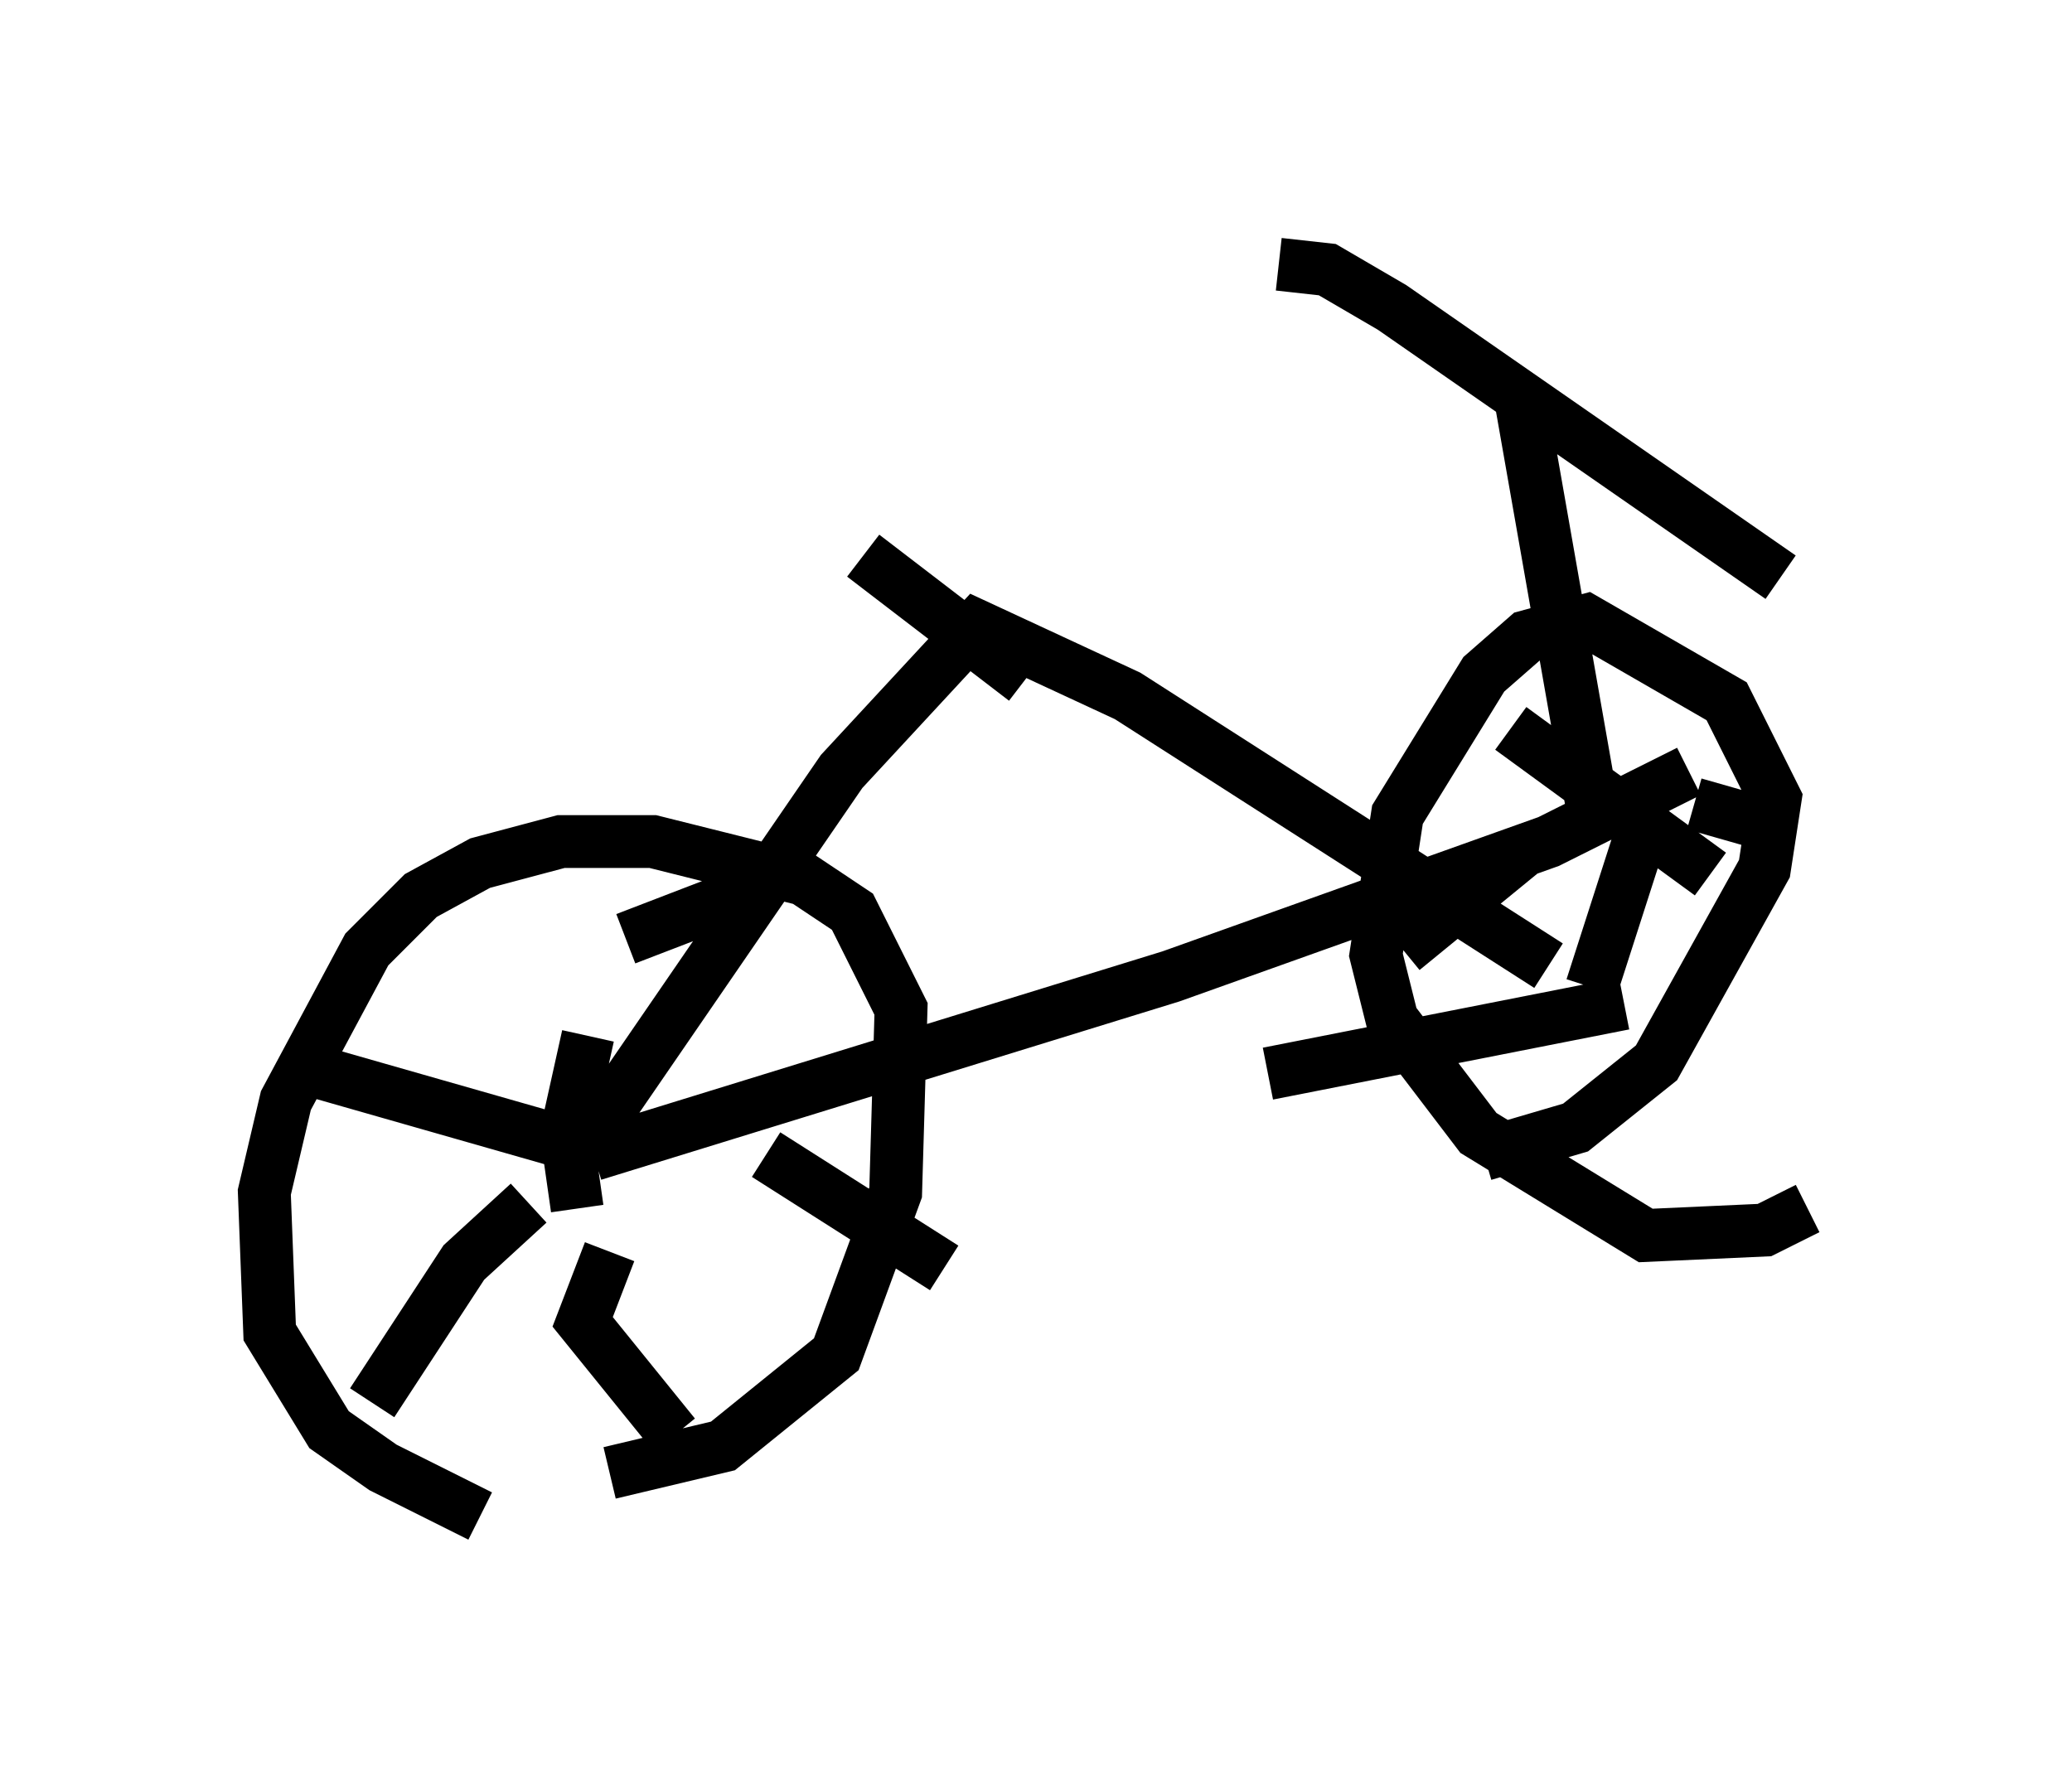 <?xml version="1.0" encoding="utf-8" ?>
<svg baseProfile="full" height="33.684" version="1.1" width="39.196" xmlns="http://www.w3.org/2000/svg" xmlns:ev="http://www.w3.org/2001/xml-events" xmlns:xlink="http://www.w3.org/1999/xlink"><defs /><rect fill="white" height="33.684" width="39.196" x="0" y="0" /><path d="M10.819, 28.377 m-1.735, 0.306 l-1.838, -0.919 -1.021, -0.715 l-1.123, -1.838 -0.102, -2.654 l0.408, -1.735 1.531, -2.858 l1.021, -1.021 1.123, -0.613 l1.531, -0.408 1.735, 0.0 l2.858, 0.715 0.919, 0.613 l0.919, 1.838 -0.102, 3.471 l-1.123, 3.063 -2.144, 1.735 l-2.144, 0.51 m22.663, -5.002 l-0.817, 0.408 -2.246, 0.102 l-3.165, -1.94 -1.633, -2.144 l-0.306, -1.225 0.408, -2.654 l1.633, -2.654 0.817, -0.715 l1.123, -0.306 2.654, 1.531 l0.919, 1.838 -0.204, 1.327 l-2.042, 3.675 -1.531, 1.225 l-1.735, 0.51 m-16.844, 0.0 l10.923, -3.369 7.146, -2.552 l2.654, -1.327 m-1.838, 0.613 l-1.327, -7.554 m-4.594, -2.654 l0.919, 0.102 1.225, 0.715 l7.35, 5.104 m-22.459, 10.515 l4.696, -6.84 2.552, -2.756 l2.858, 1.327 7.963, 5.104 m-12.965, -7.758 l3.063, 2.348 m-8.269, 8.881 l-5.002, -1.429 m3.879, 2.45 l-1.225, 1.123 -1.735, 2.654 m4.492, -2.858 l-0.51, 1.327 1.735, 2.144 m1.735, -5.308 l3.369, 2.144 m-6.942, -1.123 l-0.204, -1.429 0.408, -1.838 m0.715, -1.838 l2.654, -1.021 m16.231, 2.246 l-6.738, 1.327 m4.798, -4.185 l-2.246, 1.838 m2.042, -4.185 l3.777, 2.756 m-0.306, -1.327 l1.429, 0.408 m-2.45, 0.204 l-0.919, 2.858 " fill="none" stroke="black" stroke-width="1" /></svg>